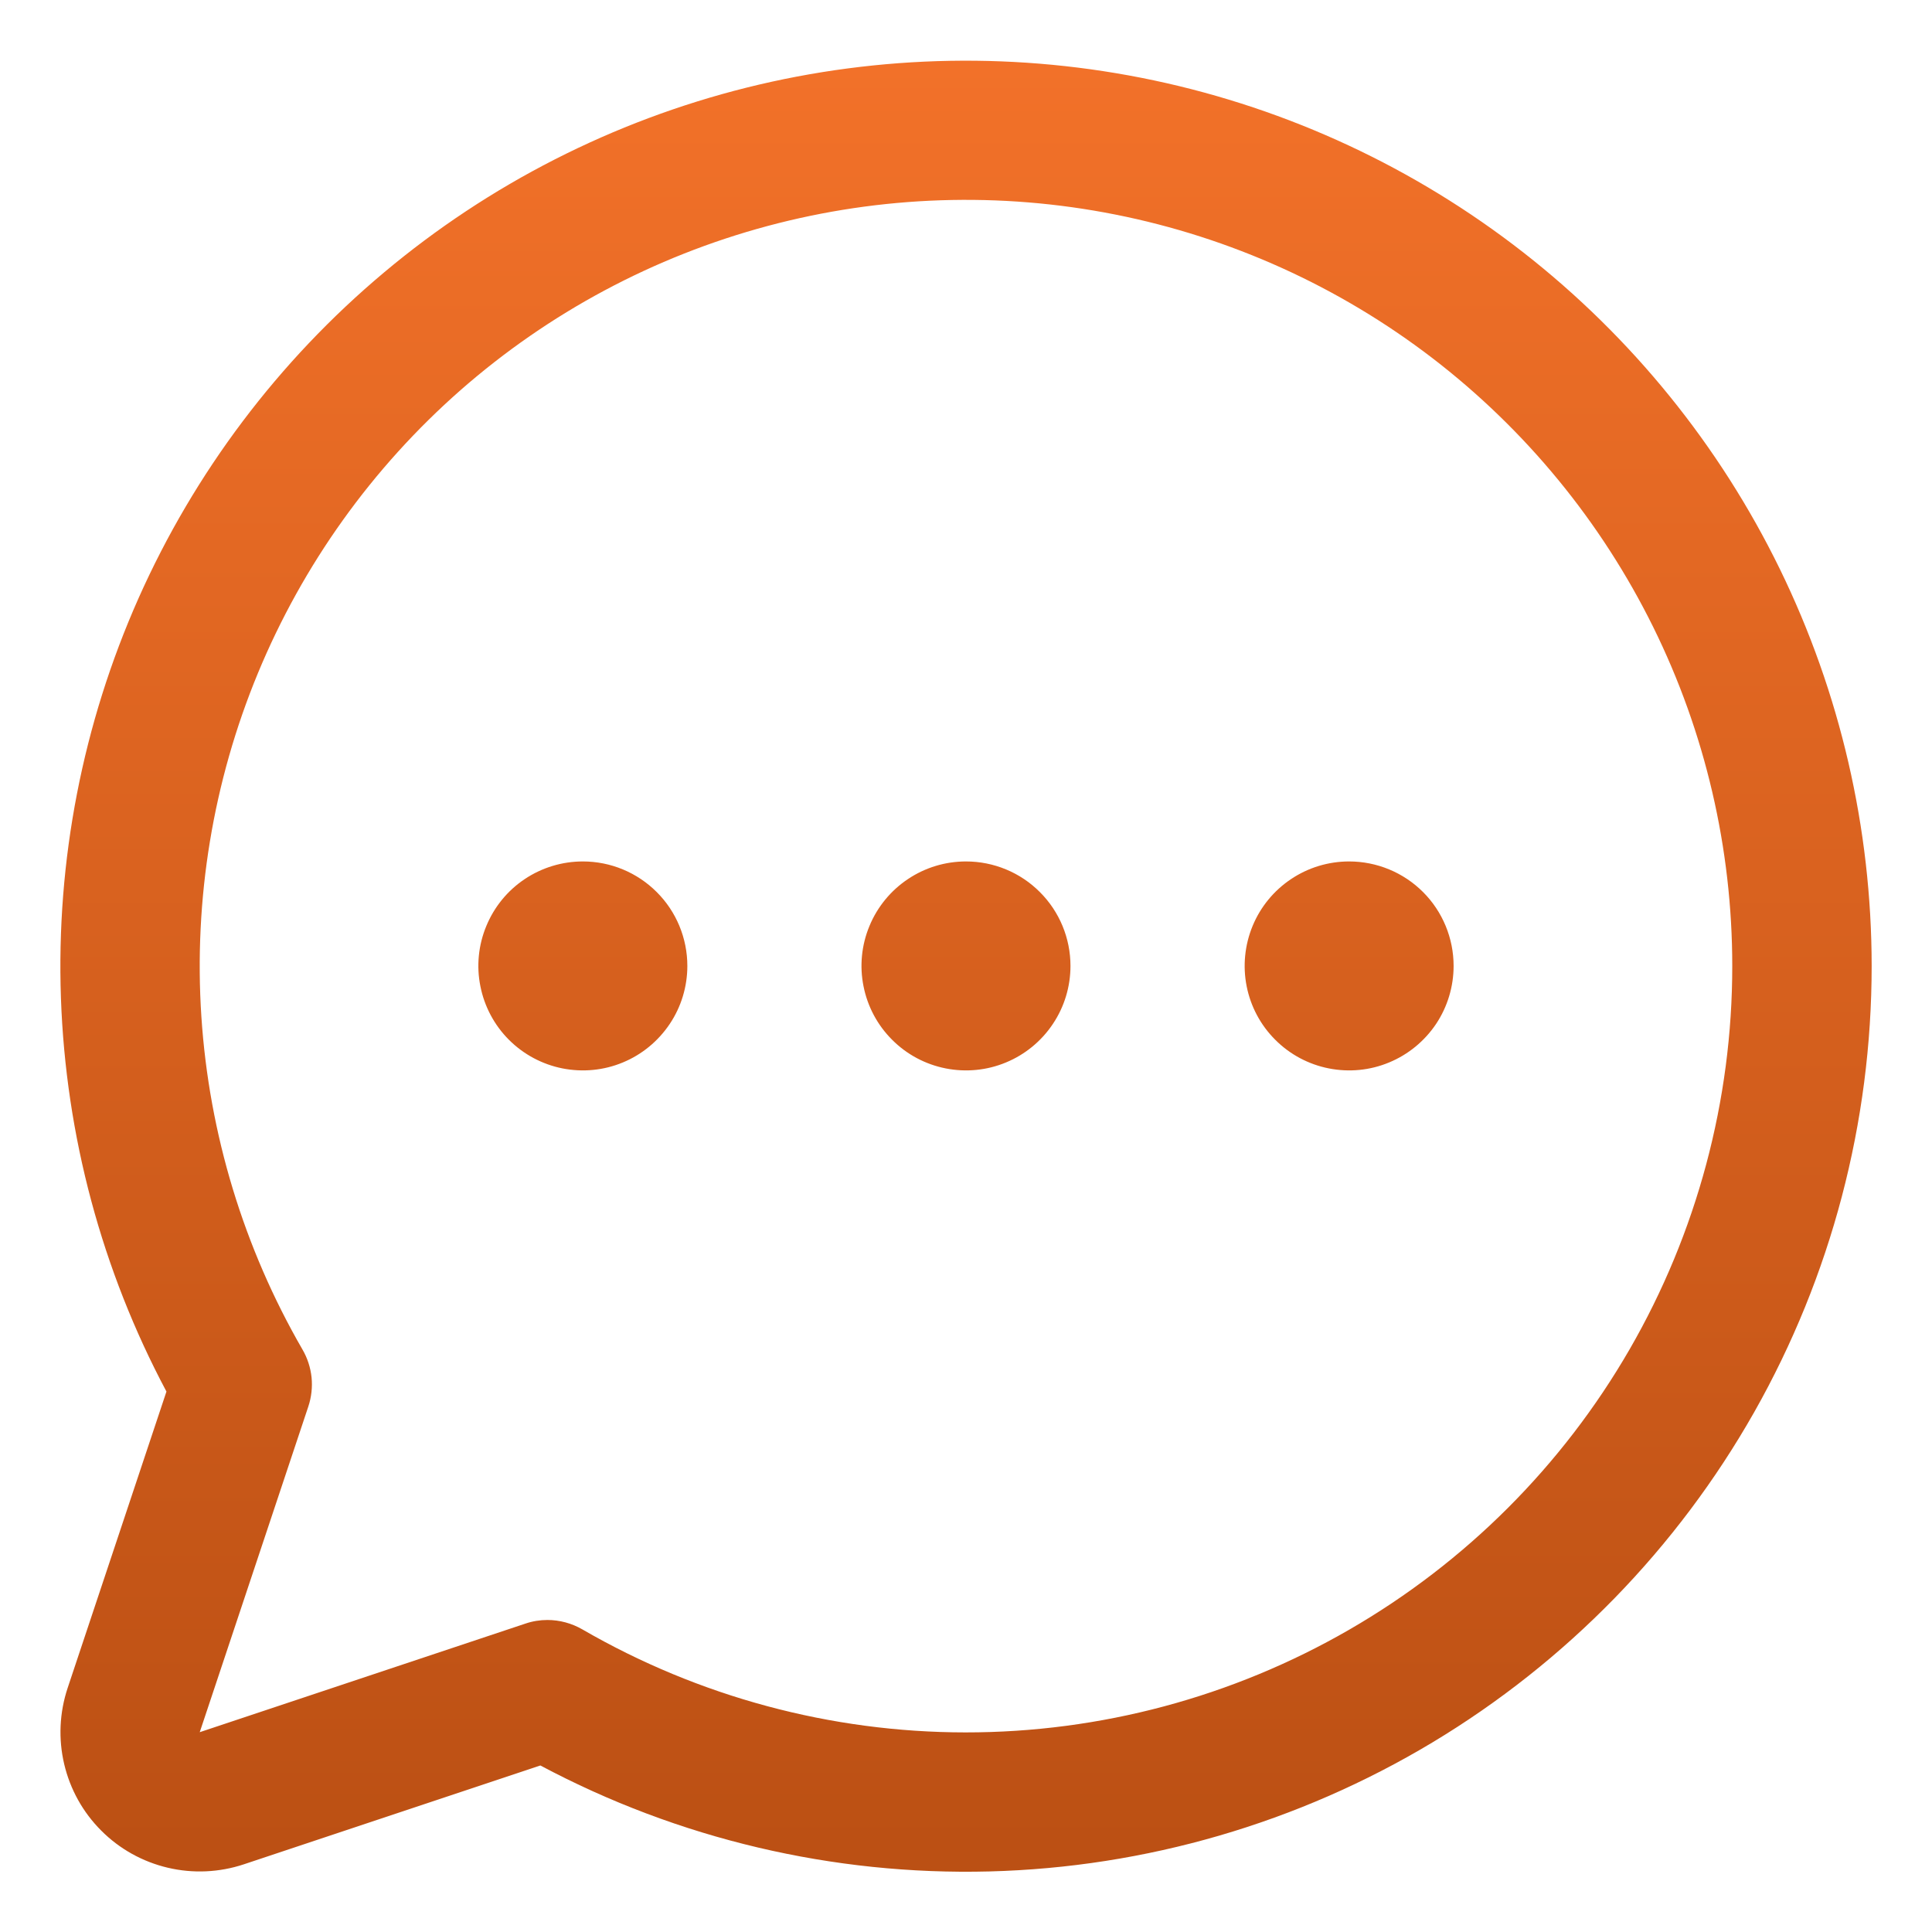 <svg width="26" height="26" viewBox="0 0 26 26" fill="none" xmlns="http://www.w3.org/2000/svg">
<path d="M14.406 12.999C14.406 13.277 14.324 13.549 14.169 13.78C14.015 14.011 13.795 14.192 13.538 14.298C13.281 14.405 12.998 14.432 12.726 14.378C12.453 14.324 12.202 14.19 12.006 13.993C11.809 13.797 11.675 13.546 11.621 13.273C11.566 13.001 11.594 12.718 11.701 12.461C11.807 12.204 11.988 11.984 12.219 11.83C12.45 11.675 12.722 11.593 13 11.593C13.373 11.593 13.731 11.741 13.994 12.005C14.258 12.268 14.406 12.626 14.406 12.999ZM7.844 11.593C7.566 11.593 7.294 11.675 7.062 11.83C6.831 11.984 6.651 12.204 6.545 12.461C6.438 12.718 6.41 13.001 6.465 13.273C6.519 13.546 6.653 13.797 6.849 13.993C7.046 14.19 7.297 14.324 7.569 14.378C7.842 14.432 8.125 14.405 8.382 14.298C8.639 14.192 8.858 14.011 9.013 13.78C9.168 13.549 9.25 13.277 9.25 12.999C9.25 12.626 9.102 12.268 8.838 12.005C8.574 11.741 8.217 11.593 7.844 11.593ZM18.156 11.593C17.878 11.593 17.606 11.675 17.375 11.83C17.144 11.984 16.963 12.204 16.857 12.461C16.751 12.718 16.723 13.001 16.777 13.273C16.831 13.546 16.965 13.797 17.162 13.993C17.358 14.19 17.609 14.324 17.882 14.378C18.155 14.432 18.437 14.405 18.694 14.298C18.951 14.192 19.171 14.011 19.326 13.78C19.48 13.549 19.562 13.277 19.562 12.999C19.562 12.626 19.414 12.268 19.151 12.005C18.887 11.741 18.529 11.593 18.156 11.593ZM25.188 12.999C25.188 15.103 24.644 17.172 23.608 19.003C22.571 20.834 21.079 22.366 19.275 23.45C17.471 24.533 15.418 25.131 13.314 25.185C11.211 25.239 9.129 24.748 7.272 23.759L3.282 25.089C2.951 25.199 2.597 25.215 2.258 25.135C1.919 25.055 1.609 24.883 1.363 24.636C1.116 24.39 0.944 24.08 0.864 23.741C0.784 23.402 0.8 23.048 0.91 22.717L2.24 18.727C1.37 17.093 0.885 15.281 0.82 13.431C0.755 11.581 1.113 9.74 1.865 8.049C2.618 6.358 3.746 4.86 5.164 3.67C6.582 2.479 8.252 1.628 10.048 1.179C11.845 0.731 13.719 0.698 15.53 1.082C17.341 1.466 19.041 2.258 20.5 3.397C21.959 4.537 23.14 5.994 23.952 7.657C24.764 9.321 25.187 11.148 25.188 12.999ZM23.312 12.999C23.312 11.417 22.948 9.856 22.248 8.438C21.547 7.019 20.53 5.781 19.275 4.818C18.02 3.856 16.56 3.195 15.008 2.887C13.457 2.579 11.855 2.632 10.327 3.042C8.799 3.452 7.386 4.208 6.197 5.251C5.009 6.295 4.076 7.598 3.471 9.059C2.866 10.521 2.606 12.102 2.71 13.681C2.814 15.259 3.28 16.793 4.071 18.162C4.138 18.277 4.179 18.405 4.193 18.537C4.206 18.669 4.191 18.803 4.149 18.929L2.688 23.311L7.07 21.85C7.166 21.817 7.266 21.801 7.367 21.801C7.531 21.801 7.693 21.845 7.836 21.927C9.403 22.834 11.182 23.313 12.993 23.314C14.805 23.315 16.584 22.839 18.153 21.934C19.722 21.029 21.025 19.727 21.931 18.158C22.836 16.59 23.313 14.81 23.312 12.999Z" fill="url(#paint0_linear_30_20256)"/>
<defs>
<linearGradient id="paint0_linear_30_20256" x1="13" y1="0.816" x2="13" y2="35.937" gradientUnits="userSpaceOnUse">
<stop stop-color="#F27129"/>
<stop offset="1" stop-color="#A3410A"/>
</linearGradient>
</defs>
</svg>
